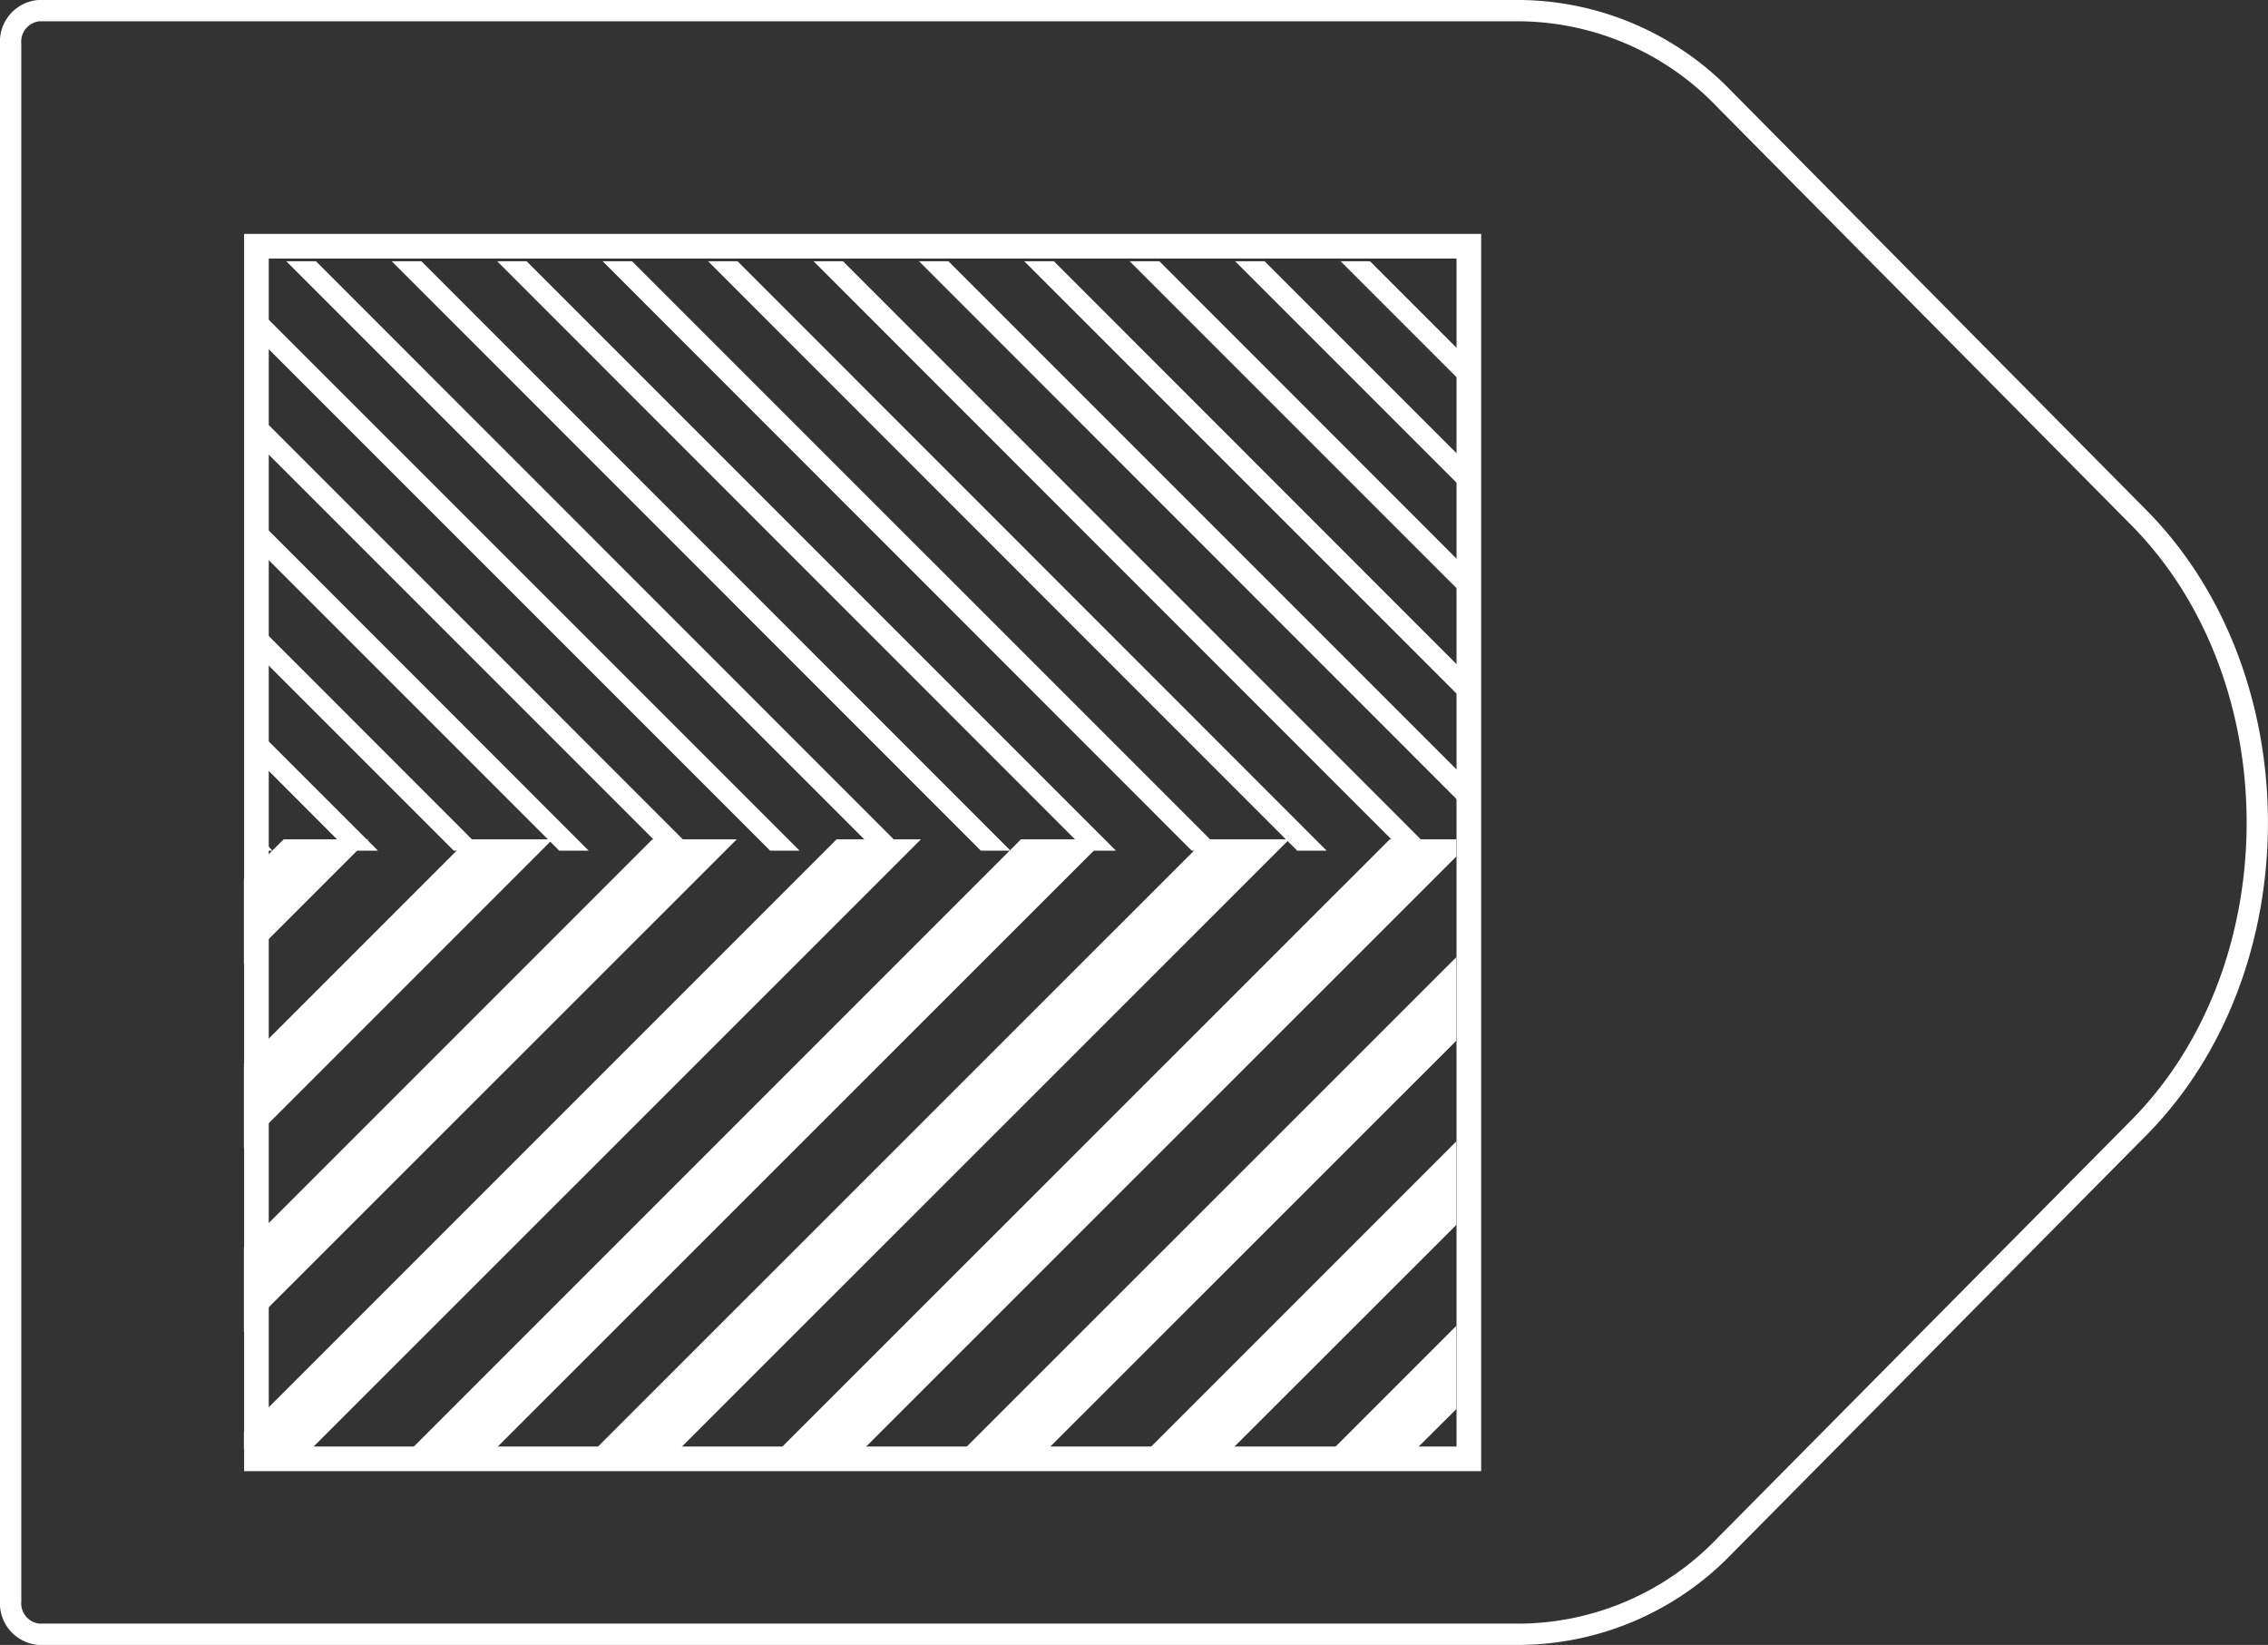 <svg xmlns="http://www.w3.org/2000/svg" viewBox="0 0 108.61 78.76"><rect x="0" y="0" width="108.61" height="78.76" fill="#333333" stroke="none"/><defs><style>.cls-1,.cls-2,.cls-3{fill:none;}.cls-1,.cls-2{stroke:#fff;}.cls-1{stroke-linejoin:round;stroke-width:1.02px;}.cls-2{stroke-miterlimit:10;stroke-width:1.18px;}.cls-4{fill:#fff;}</style></defs><title>36_4</title><g id="Layer_2" data-name="Layer 2"><g id="Layer_2-2" data-name="Layer 2"><path class="cls-1" d="M72.85,78.25h-71a1.49,1.49,0,0,1-1.34-1.6V2.11A1.49,1.49,0,0,1,1.85.51h71a13.74,13.74,0,0,1,9.76,4.27l19.81,20c7.57,7.64,7.57,21.58,0,29.22L82.61,74A13.74,13.74,0,0,1,72.85,78.25Z"/><rect class="cls-2" x="12.28" y="11.79" width="58.06" height="58.06" transform="translate(0.49 82.13) rotate(-90)"/><polygon class="cls-3" points="12.34 12.51 12.34 14.78 38.29 40.73 41.93 40.73 13.71 12.51 12.34 12.51"/><polygon class="cls-3" points="25.22 12.51 53.44 40.73 57.07 40.73 28.86 12.51 25.22 12.51"/><polygon class="cls-3" points="15.13 12.51 43.34 40.73 46.97 40.73 18.76 12.51 15.13 12.51"/><polygon class="cls-3" points="30.27 12.51 58.49 40.73 62.12 40.73 33.91 12.51 30.27 12.51"/><polygon class="cls-3" points="20.18 12.51 48.39 40.73 52.02 40.73 23.81 12.51 20.18 12.51"/><polygon class="cls-3" points="13.05 40.73 12.34 40.02 12.34 36.38 16.68 40.73 13.05 40.73"/><polygon class="cls-3" points="18.1 40.73 12.34 34.97 12.34 31.34 21.73 40.73 18.1 40.73"/><polygon class="cls-3" points="33.24 40.73 12.34 19.82 12.34 16.19 36.88 40.73 33.24 40.73"/><polygon class="cls-3" points="28.19 40.73 12.34 24.87 12.34 21.24 31.83 40.73 28.19 40.73"/><polygon class="cls-3" points="23.14 40.73 12.34 29.92 12.34 26.29 26.78 40.73 23.14 40.73"/><polygon class="cls-3" points="60.56 12.51 70.4 22.35 70.4 18.71 64.2 12.51 60.56 12.51"/><polygon class="cls-3" points="65.61 12.51 70.4 17.3 70.4 13.66 69.25 12.51 65.61 12.51"/><polygon class="cls-3" points="55.52 12.51 70.4 27.4 70.4 23.76 59.15 12.51 55.52 12.51"/><polygon class="cls-3" points="45.42 12.51 70.4 37.49 70.4 33.86 49.05 12.51 45.42 12.51"/><polygon class="cls-3" points="50.47 12.51 70.4 32.45 70.4 28.81 54.1 12.51 50.47 12.51"/><polygon class="cls-3" points="40.37 12.51 68.58 40.73 70.4 40.73 70.4 38.91 44.01 12.51 40.37 12.51"/><polygon class="cls-3" points="35.32 12.51 63.53 40.73 67.17 40.73 38.96 12.51 35.32 12.51"/><polygon class="cls-4" points="12.34 40.73 12.34 40.02 13.05 40.73 12.34 40.73"/><polygon class="cls-4" points="16.68 40.73 12.34 36.38 12.34 34.97 18.1 40.73 16.68 40.73"/><polygon class="cls-4" points="21.73 40.73 12.34 31.34 12.34 29.92 23.14 40.73 21.73 40.73"/><polygon class="cls-4" points="26.78 40.73 12.34 26.29 12.34 24.87 28.19 40.73 26.78 40.73"/><polygon class="cls-4" points="31.83 40.73 12.34 21.24 12.34 19.82 33.24 40.73 31.83 40.73"/><polygon class="cls-4" points="36.88 40.73 12.34 16.19 12.34 14.78 38.29 40.73 36.88 40.73"/><polygon class="cls-4" points="13.71 12.51 41.93 40.73 43.34 40.73 15.13 12.51 13.71 12.51"/><polygon class="cls-4" points="18.76 12.51 46.97 40.73 48.39 40.73 20.18 12.51 18.76 12.51"/><polygon class="cls-4" points="23.81 12.51 52.02 40.73 53.44 40.73 25.22 12.51 23.81 12.51"/><polygon class="cls-4" points="28.86 12.51 57.07 40.73 58.49 40.73 30.27 12.51 28.86 12.51"/><polygon class="cls-4" points="33.91 12.51 62.12 40.73 63.53 40.73 35.32 12.51 33.91 12.51"/><polygon class="cls-4" points="38.96 12.51 67.17 40.73 68.58 40.73 40.37 12.51 38.96 12.51"/><polygon class="cls-4" points="44.01 12.51 70.4 38.91 70.4 37.49 45.42 12.51 44.01 12.51"/><polygon class="cls-4" points="49.05 12.51 70.4 33.86 70.4 32.45 50.47 12.51 49.05 12.51"/><polygon class="cls-4" points="54.1 12.51 70.4 28.81 70.4 27.4 55.52 12.51 54.1 12.51"/><polygon class="cls-4" points="59.15 12.51 70.4 23.76 70.4 22.35 60.56 12.51 59.15 12.51"/><polygon class="cls-4" points="64.2 12.51 70.4 18.71 70.4 17.3 65.61 12.51 64.2 12.51"/><polygon class="cls-3" points="48.89 40.19 19.71 69.37 14.91 69.37 44.1 40.19 48.89 40.19"/><polygon class="cls-3" points="40.06 40.19 11.68 68.57 11.68 63.78 35.28 40.19 40.06 40.19"/><polygon class="cls-3" points="22.41 40.19 11.68 50.92 11.68 46.15 17.64 40.19 22.41 40.19"/><polygon class="cls-3" points="31.24 40.19 11.68 59.75 11.68 54.97 26.46 40.19 31.24 40.19"/><polygon class="cls-3" points="11.68 42.09 11.68 40.19 13.58 40.19 11.68 42.09"/><polygon class="cls-3" points="57.72 40.19 28.53 69.37 23.73 69.37 52.92 40.19 57.72 40.19"/><polygon class="cls-3" points="69.74 54.65 55.02 69.37 50.19 69.37 69.74 49.83 69.74 54.65"/><polygon class="cls-3" points="66.55 40.19 37.36 69.37 32.55 69.37 61.74 40.19 66.55 40.19"/><polygon class="cls-3" points="69.74 45.83 46.19 69.37 41.37 69.37 69.74 41.01 69.74 45.83"/><polygon class="cls-3" points="69.74 69.37 67.83 69.37 69.74 67.47 69.74 69.37"/><polygon class="cls-3" points="69.74 63.48 63.85 69.37 59.01 69.37 69.74 58.65 69.74 63.48"/><polygon class="cls-4" points="69.74 67.47 67.83 69.37 63.85 69.37 69.74 63.48 69.74 67.47"/><polygon class="cls-4" points="69.74 58.65 59.01 69.37 55.02 69.37 69.74 54.65 69.74 58.65"/><polygon class="cls-4" points="69.74 49.83 50.19 69.37 46.19 69.37 69.74 45.83 69.74 49.83"/><polygon class="cls-4" points="69.74 40.19 69.74 41.01 41.37 69.37 37.36 69.37 66.55 40.19 69.74 40.19"/><polygon class="cls-4" points="61.74 40.19 32.55 69.37 28.53 69.37 57.72 40.19 61.74 40.19"/><polygon class="cls-4" points="52.92 40.19 23.73 69.37 19.71 69.37 48.89 40.19 52.92 40.19"/><polygon class="cls-4" points="44.1 40.19 14.91 69.37 11.68 69.37 11.68 68.57 40.06 40.19 44.1 40.19"/><polygon class="cls-4" points="35.28 40.19 11.68 63.78 11.68 59.75 31.24 40.19 35.28 40.19"/><polygon class="cls-4" points="26.46 40.19 11.68 54.97 11.68 50.92 22.41 40.19 26.46 40.19"/><polygon class="cls-4" points="17.64 40.19 11.68 46.15 11.68 42.09 13.58 40.19 17.64 40.19"/></g></g></svg>